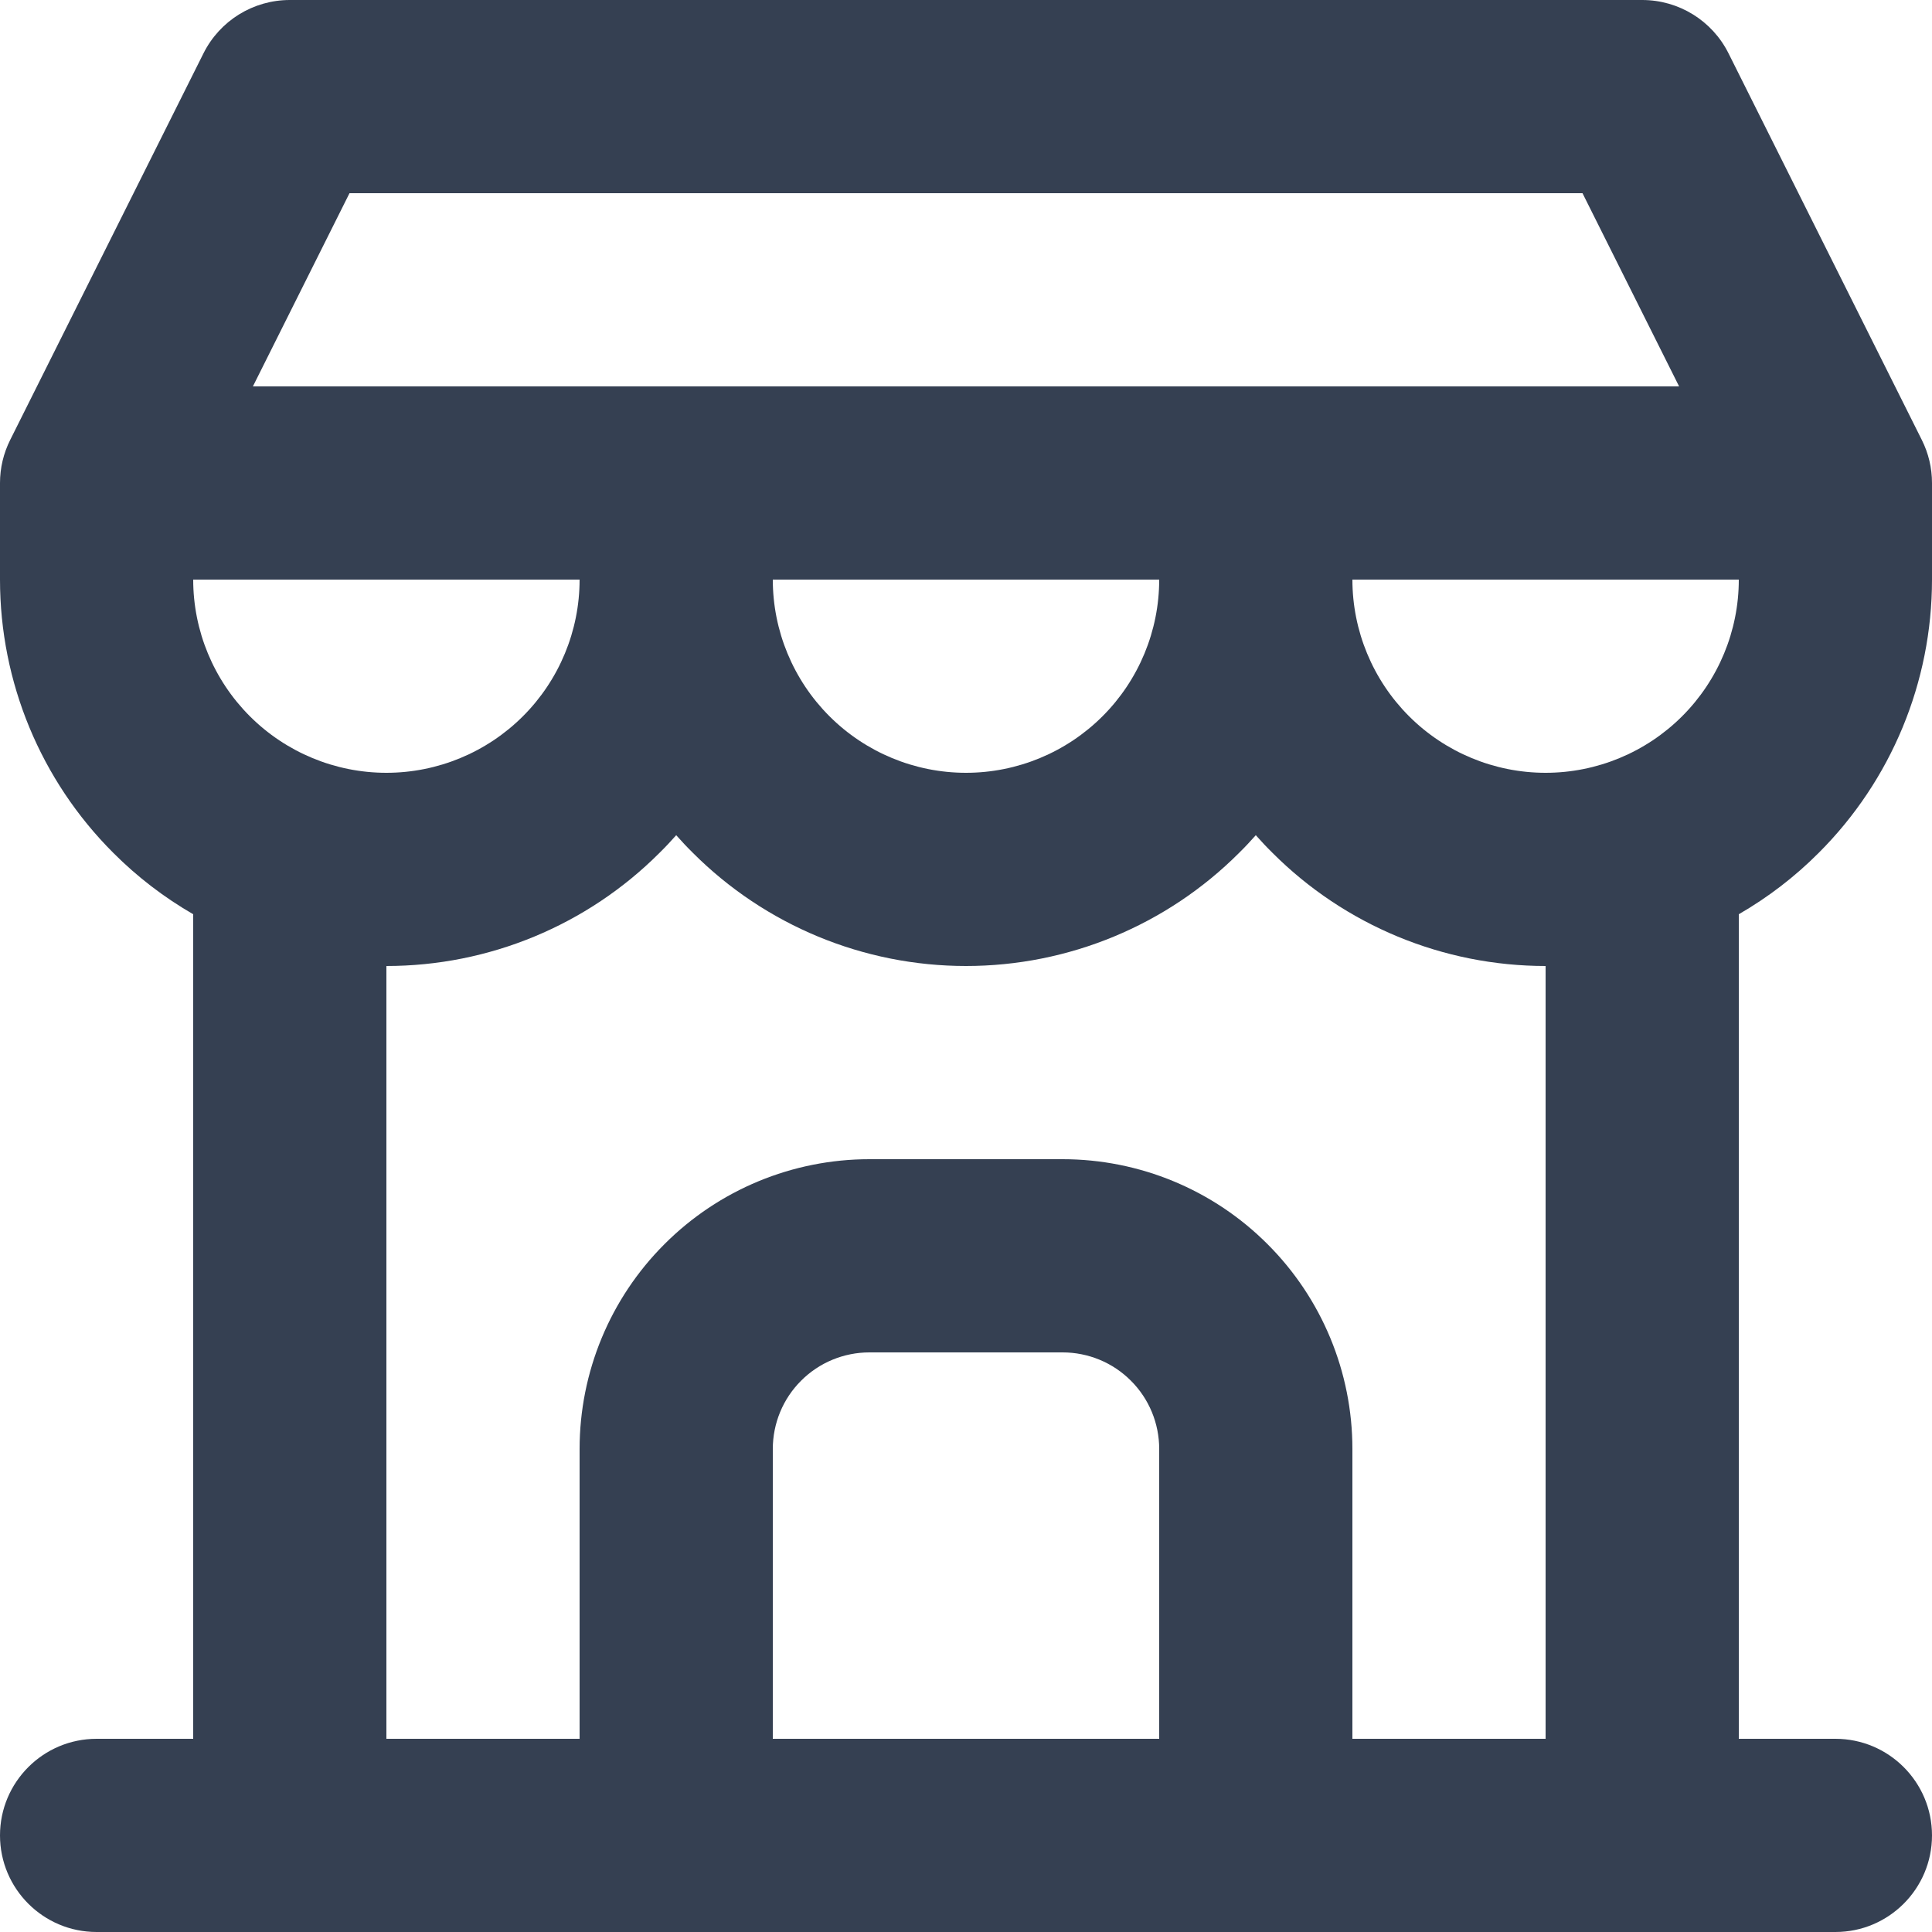 <svg xmlns="http://www.w3.org/2000/svg" width="20" height="20" viewBox="0 0 20 20" fill="none">
  <path fill-rule="evenodd" clip-rule="evenodd"
    d="M2.106 0.553C2.275 0.214 2.621 0 3 0H17C17.379 0 17.725 0.214 17.894 0.553L19.894 4.553C19.964 4.692 20 4.845 20 5V6C20 7.061 19.579 8.078 18.828 8.828C18.579 9.078 18.3 9.291 18 9.464V18H19C19.552 18 20 18.448 20 19C20 19.552 19.552 20 19 20H1C0.448 20 0 19.552 0 19C0 18.448 0.448 18 1 18H2V9.464C1.7 9.291 1.421 9.078 1.172 8.828C0.421 8.078 0 7.061 0 6V5C0 4.845 0.036 4.692 0.106 4.553L2.106 0.553ZM4 10V18H6V15C6 14.204 6.316 13.441 6.879 12.879C7.441 12.316 8.204 12 9 12H11C11.796 12 12.559 12.316 13.121 12.879C13.684 13.441 14 14.204 14 15V18H16V10C14.939 10 13.922 9.579 13.172 8.828C13.112 8.769 13.055 8.708 13 8.646C12.945 8.708 12.888 8.769 12.828 8.828C12.078 9.579 11.061 10 10 10C8.939 10 7.922 9.579 7.172 8.828C7.112 8.769 7.055 8.708 7 8.646C6.945 8.708 6.888 8.769 6.828 8.828C6.078 9.579 5.061 10 4 10ZM8 6C8 6.53 8.211 7.039 8.586 7.414C8.961 7.789 9.47 8 10 8C10.53 8 11.039 7.789 11.414 7.414C11.789 7.039 12 6.53 12 6H8ZM2.618 4L3.618 2H16.382L17.382 4H2.618ZM14 6C14 6.53 14.211 7.039 14.586 7.414C14.961 7.789 15.47 8 16 8C16.53 8 17.039 7.789 17.414 7.414C17.789 7.039 18 6.53 18 6H14ZM2 6H6C6 6.53 5.789 7.039 5.414 7.414C5.039 7.789 4.53 8 4 8C3.47 8 2.961 7.789 2.586 7.414C2.211 7.039 2 6.53 2 6ZM12 18V15C12 14.735 11.895 14.48 11.707 14.293C11.52 14.105 11.265 14 11 14H9C8.735 14 8.48 14.105 8.293 14.293C8.105 14.48 8 14.735 8 15V18H12Z"
    fill="#354052" />
</svg>